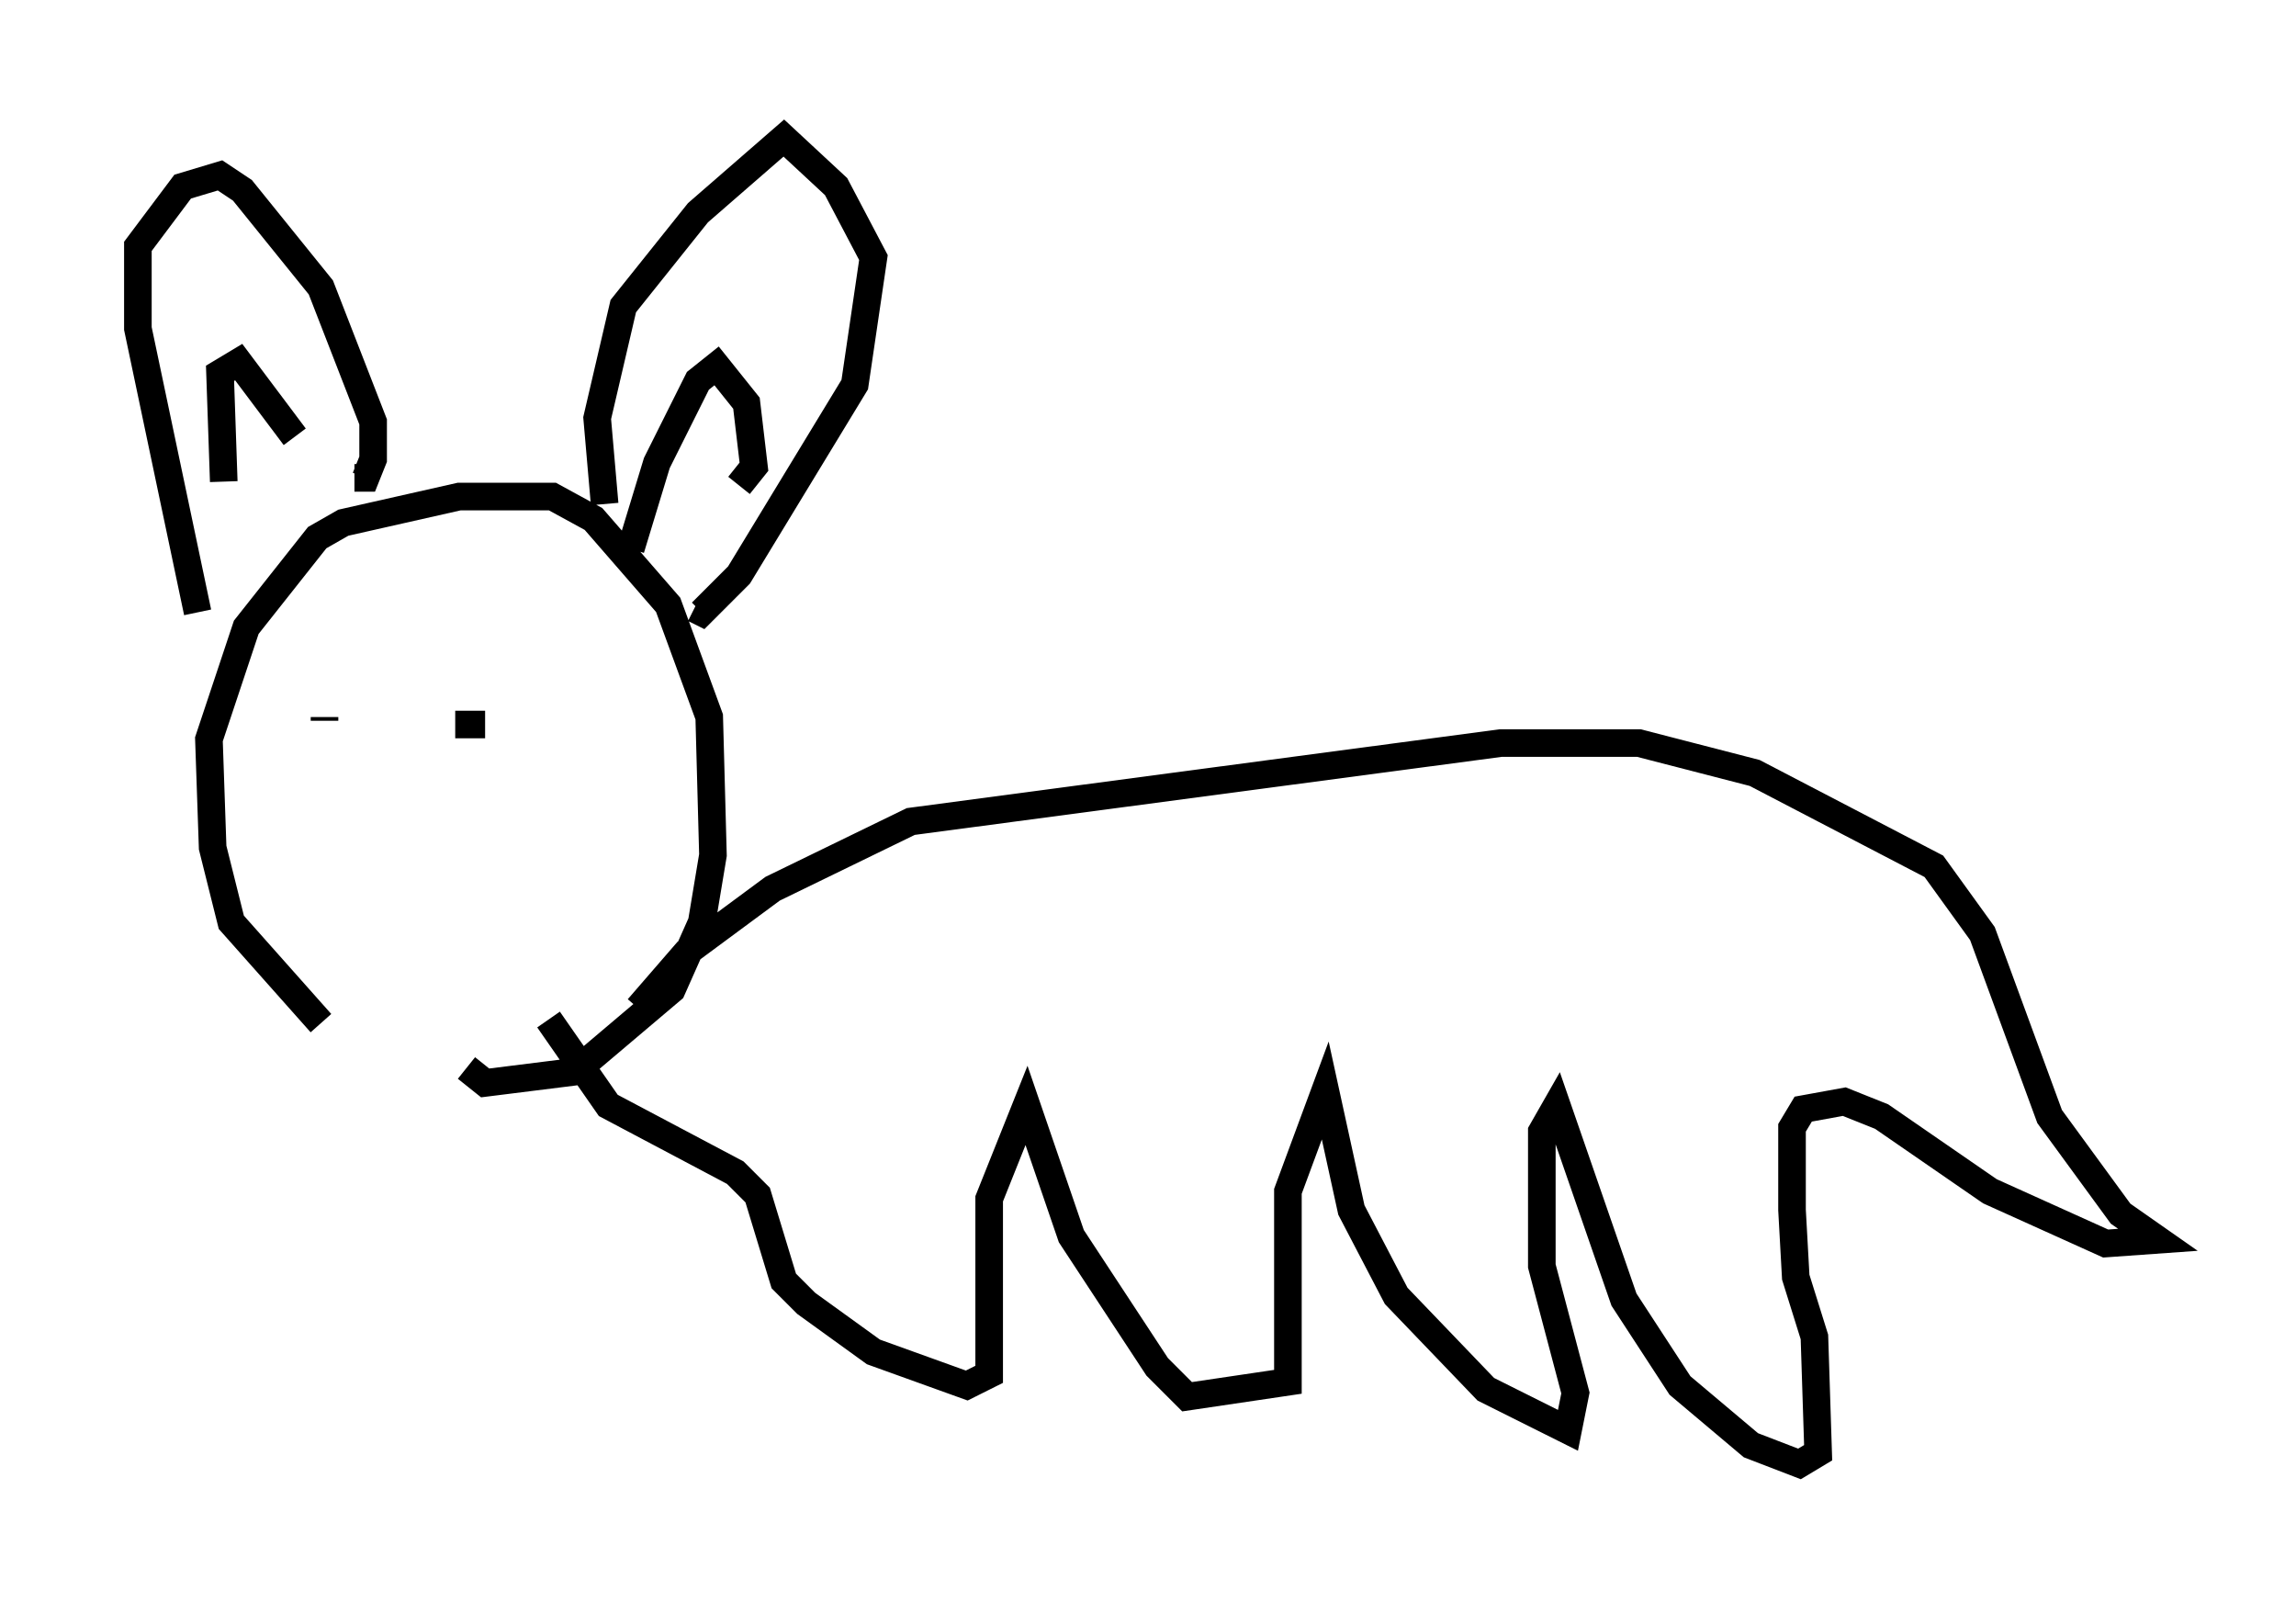 <?xml version="1.0" encoding="utf-8" ?>
<svg baseProfile="full" height="58.037" version="1.1" width="83.206" xmlns="http://www.w3.org/2000/svg" xmlns:ev="http://www.w3.org/2001/xml-events" xmlns:xlink="http://www.w3.org/1999/xlink"><defs /><rect fill="white" height="58.037" width="83.206" x="0" y="0" /><path d="M17.314, 41.13 m-5.683, -4.059 l-3.248, -3.654 -0.677, -2.706 l-0.135, -3.924 1.353, -4.059 l2.571, -3.248 0.947, -0.541 l4.195, -0.947 3.383, 0.0 l1.488, 0.812 2.706, 3.112 l1.488, 4.059 0.135, 5.007 l-0.406, 2.436 -1.083, 2.436 l-3.518, 2.977 -3.248, 0.406 l-0.677, -0.541 m-9.743, -16.509 l-2.165, -10.284 0.0, -2.977 l1.624, -2.165 1.353, -0.406 l0.812, 0.541 2.842, 3.518 l1.894, 4.871 0.0, 1.353 l-0.271, 0.677 -0.406, 0.0 m-4.736, 0.135 l-0.135, -3.924 0.677, -0.406 l2.03, 2.706 m11.231, 2.436 l-0.271, -3.112 0.947, -4.059 l2.706, -3.383 3.112, -2.706 l1.894, 1.759 1.353, 2.571 l-0.677, 4.601 -4.195, 6.901 l-1.353, 1.353 -0.271, -0.135 m-2.3, -2.165 l0.947, -3.112 1.488, -2.977 l0.677, -0.541 1.083, 1.353 l0.271, 2.3 -0.541, 0.677 m-3.654, 18.944 l1.759, -2.03 3.112, -2.3 l5.007, -2.436 21.38, -2.842 l5.007, 0.0 4.195, 1.083 l6.495, 3.383 1.759, 2.436 l2.436, 6.631 2.571, 3.518 l1.353, 0.947 -1.894, 0.135 l-4.195, -1.894 -3.924, -2.706 l-1.353, -0.541 -1.488, 0.271 l-0.406, 0.677 0.0, 2.977 l0.135, 2.436 0.677, 2.165 l0.135, 4.195 -0.677, 0.406 l-1.759, -0.677 -2.571, -2.165 l-2.03, -3.112 -2.436, -7.036 l-0.541, 0.947 0.0, 4.871 l1.218, 4.601 -0.271, 1.353 l-2.977, -1.488 -3.248, -3.383 l-1.624, -3.112 -0.947, -4.33 l-1.353, 3.654 0.0, 6.901 l-3.654, 0.541 -1.083, -1.083 l-3.112, -4.736 -1.624, -4.736 l-1.353, 3.383 0.0, 6.36 l-0.812, 0.406 -3.383, -1.218 l-2.436, -1.759 -0.812, -0.812 l-0.947, -3.112 -0.812, -0.812 l-4.601, -2.436 -2.165, -3.112 m-8.119, -10.825 l0.0, -0.135 m7.984, 1.083 l0.0, 0.0 m-0.406, -0.947 l0.0, 0.0 m0.271, 0.0 l0.0, 0.0 m0.0, 0.0 l0.0, 0.0 m-3.112, 0.135 l1.083, 0.0 " fill="none" stroke="black" stroke-width="1" /></svg>